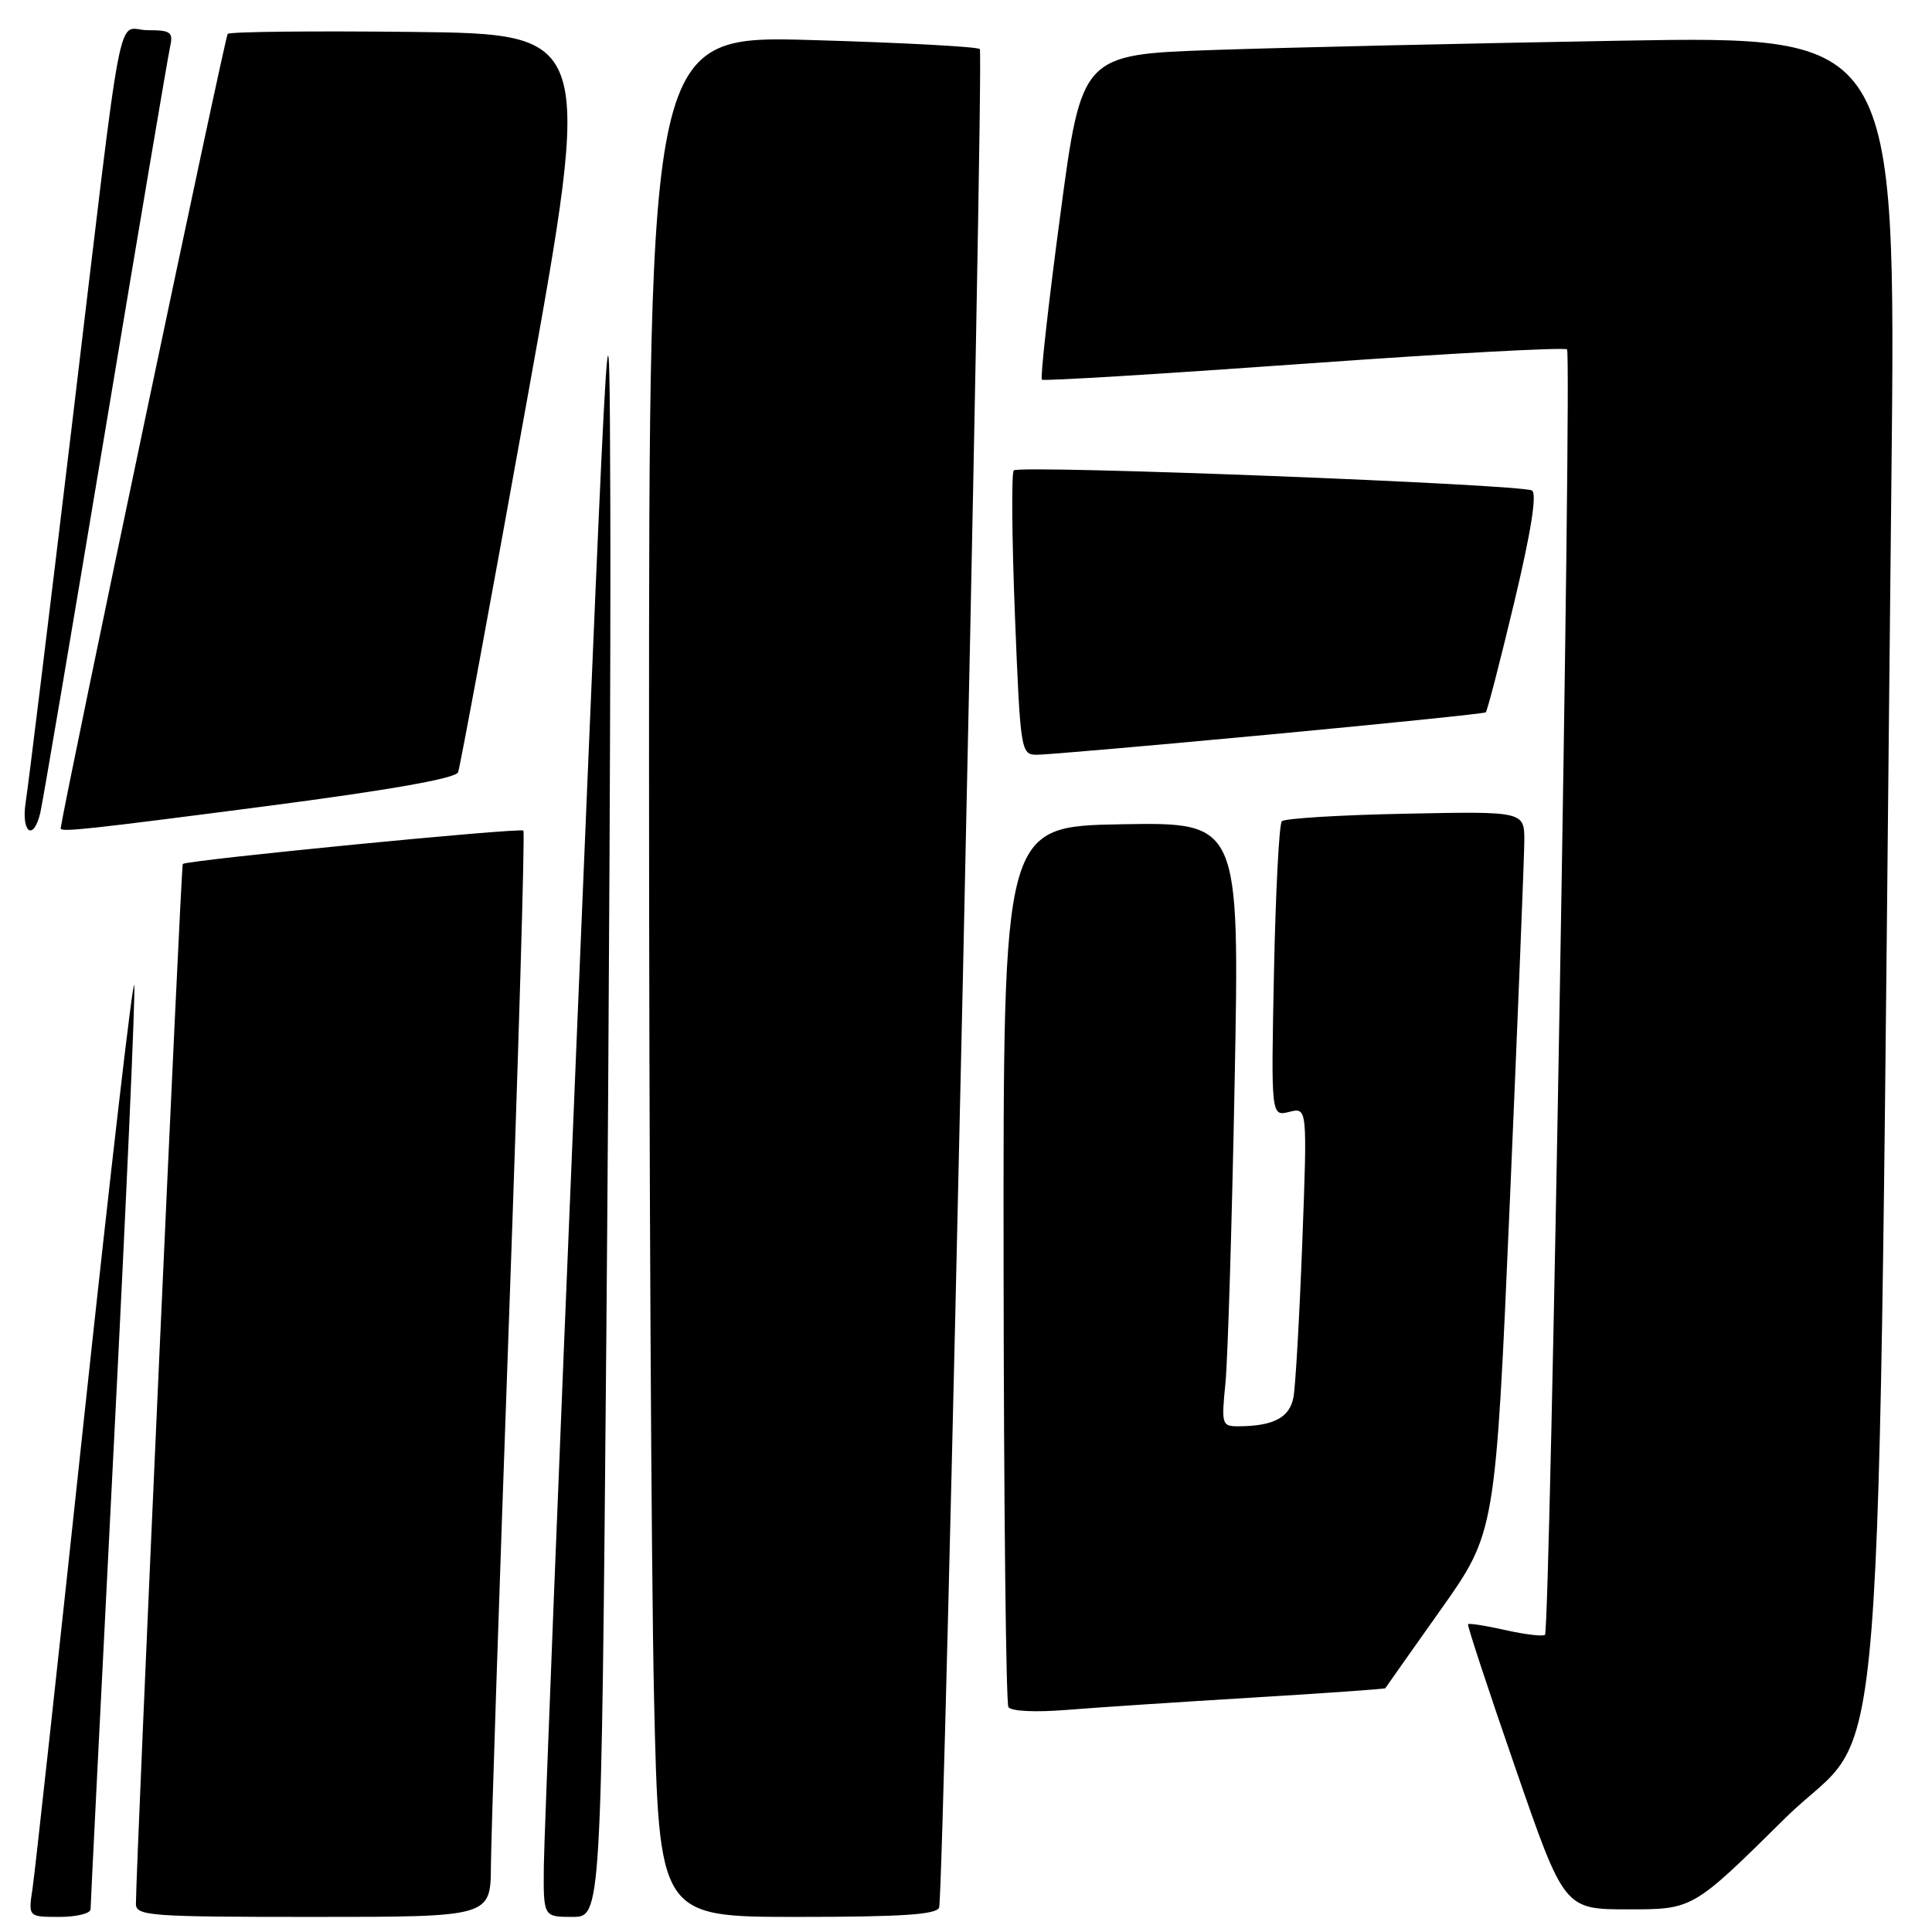 <?xml version="1.0" encoding="UTF-8" standalone="no"?>
<!DOCTYPE svg PUBLIC "-//W3C//DTD SVG 1.1//EN" "http://www.w3.org/Graphics/SVG/1.1/DTD/svg11.dtd" >
<svg xmlns="http://www.w3.org/2000/svg" xmlns:xlink="http://www.w3.org/1999/xlink" version="1.1" viewBox="0 0 256 256">
 <g >
 <path fill="currentColor"
d=" M 12.00 252.99 C 12.00 252.43 13.37 225.12 15.04 192.29 C 16.72 159.47 17.96 131.68 17.79 130.55 C 17.63 129.42 14.66 155.05 11.18 187.50 C 7.71 219.95 4.62 248.19 4.31 250.25 C 3.74 254.00 3.74 254.00 7.87 254.00 C 10.14 254.00 12.00 253.54 12.00 252.99 Z  M 65.05 247.25 C 65.07 243.54 66.14 211.25 67.42 175.50 C 68.70 139.75 69.57 110.30 69.35 110.06 C 68.97 109.64 24.79 113.96 24.22 114.48 C 23.98 114.69 18.05 246.46 18.01 252.25 C 18.00 253.87 19.78 254.00 41.50 254.00 C 65.00 254.00 65.00 254.00 65.05 247.25 Z  M 80.34 177.33 C 80.70 135.17 80.94 85.56 80.87 67.08 C 80.75 33.50 80.75 33.50 76.44 137.00 C 74.06 193.93 72.10 243.54 72.06 247.25 C 72.00 254.00 72.00 254.00 75.84 254.00 C 79.67 254.00 79.67 254.00 80.34 177.33 Z  M 124.44 252.75 C 125.09 250.58 130.42 7.09 129.83 6.50 C 129.52 6.19 119.53 5.65 107.63 5.31 C 86.00 4.68 86.00 4.68 86.00 100.09 C 86.00 152.57 86.30 208.66 86.66 224.75 C 87.32 254.00 87.32 254.00 105.69 254.00 C 119.52 254.00 124.16 253.69 124.44 252.75 Z  M 236.54 240.92 C 250.22 227.40 248.67 246.82 250.62 63.63 C 251.24 4.76 251.24 4.76 214.87 5.39 C 194.87 5.74 170.59 6.29 160.91 6.62 C 143.32 7.22 143.32 7.22 140.48 28.59 C 138.91 40.34 137.82 50.12 138.06 50.31 C 138.30 50.51 153.93 49.55 172.78 48.20 C 191.64 46.84 207.32 45.99 207.64 46.30 C 208.30 46.96 205.40 215.93 204.72 216.62 C 204.47 216.86 202.12 216.59 199.50 216.00 C 196.88 215.41 194.64 215.06 194.52 215.22 C 194.40 215.37 197.22 223.94 200.79 234.25 C 207.27 253.00 207.27 253.00 215.80 253.00 C 224.32 253.00 224.32 253.00 236.54 240.92 Z  M 165.97 224.94 C 175.58 224.36 183.49 223.80 183.56 223.70 C 183.62 223.59 186.93 218.90 190.92 213.27 C 198.16 203.04 198.16 203.04 200.06 159.27 C 201.10 135.20 201.96 113.70 201.98 111.50 C 202.00 107.50 202.00 107.50 186.25 107.82 C 177.59 107.99 170.21 108.44 169.85 108.82 C 169.49 109.19 169.03 118.15 168.81 128.72 C 168.42 147.93 168.42 147.93 170.83 147.33 C 173.23 146.73 173.23 146.73 172.56 164.61 C 172.19 174.45 171.66 183.69 171.39 185.15 C 170.88 187.84 168.76 188.96 164.15 188.99 C 161.89 189.00 161.83 188.78 162.38 183.25 C 162.69 180.09 163.24 162.08 163.60 143.22 C 164.25 108.95 164.25 108.95 148.59 109.22 C 132.93 109.50 132.93 109.50 132.98 167.37 C 133.01 199.20 133.30 225.67 133.62 226.20 C 133.96 226.75 137.22 226.91 141.36 226.57 C 145.29 226.25 156.36 225.52 165.97 224.94 Z  M 5.33 107.75 C 5.63 106.51 9.50 83.67 13.95 57.00 C 18.39 30.33 22.25 7.49 22.53 6.25 C 22.98 4.25 22.65 4.00 19.56 4.00 C 15.35 4.00 16.53 -2.16 9.51 56.50 C 6.48 81.80 3.74 104.19 3.41 106.25 C 2.78 110.29 4.40 111.57 5.33 107.75 Z  M 35.36 106.81 C 51.62 104.69 60.39 103.14 60.70 102.33 C 60.96 101.65 65.09 79.36 69.87 52.80 C 78.57 4.50 78.57 4.50 54.64 4.23 C 41.47 4.08 30.46 4.20 30.17 4.49 C 29.81 4.85 8.74 105.06 8.04 109.75 C 7.96 110.30 11.48 109.92 35.36 106.81 Z  M 168.00 97.35 C 183.68 95.88 196.66 94.55 196.87 94.39 C 197.07 94.23 198.76 87.70 200.63 79.87 C 202.85 70.59 203.68 65.42 203.00 65.00 C 201.65 64.16 135.09 61.58 134.33 62.33 C 134.01 62.65 134.08 71.26 134.48 81.46 C 135.20 99.51 135.27 100.00 137.36 100.01 C 138.54 100.02 152.32 98.82 168.00 97.35 Z "/>
</g>
</svg>